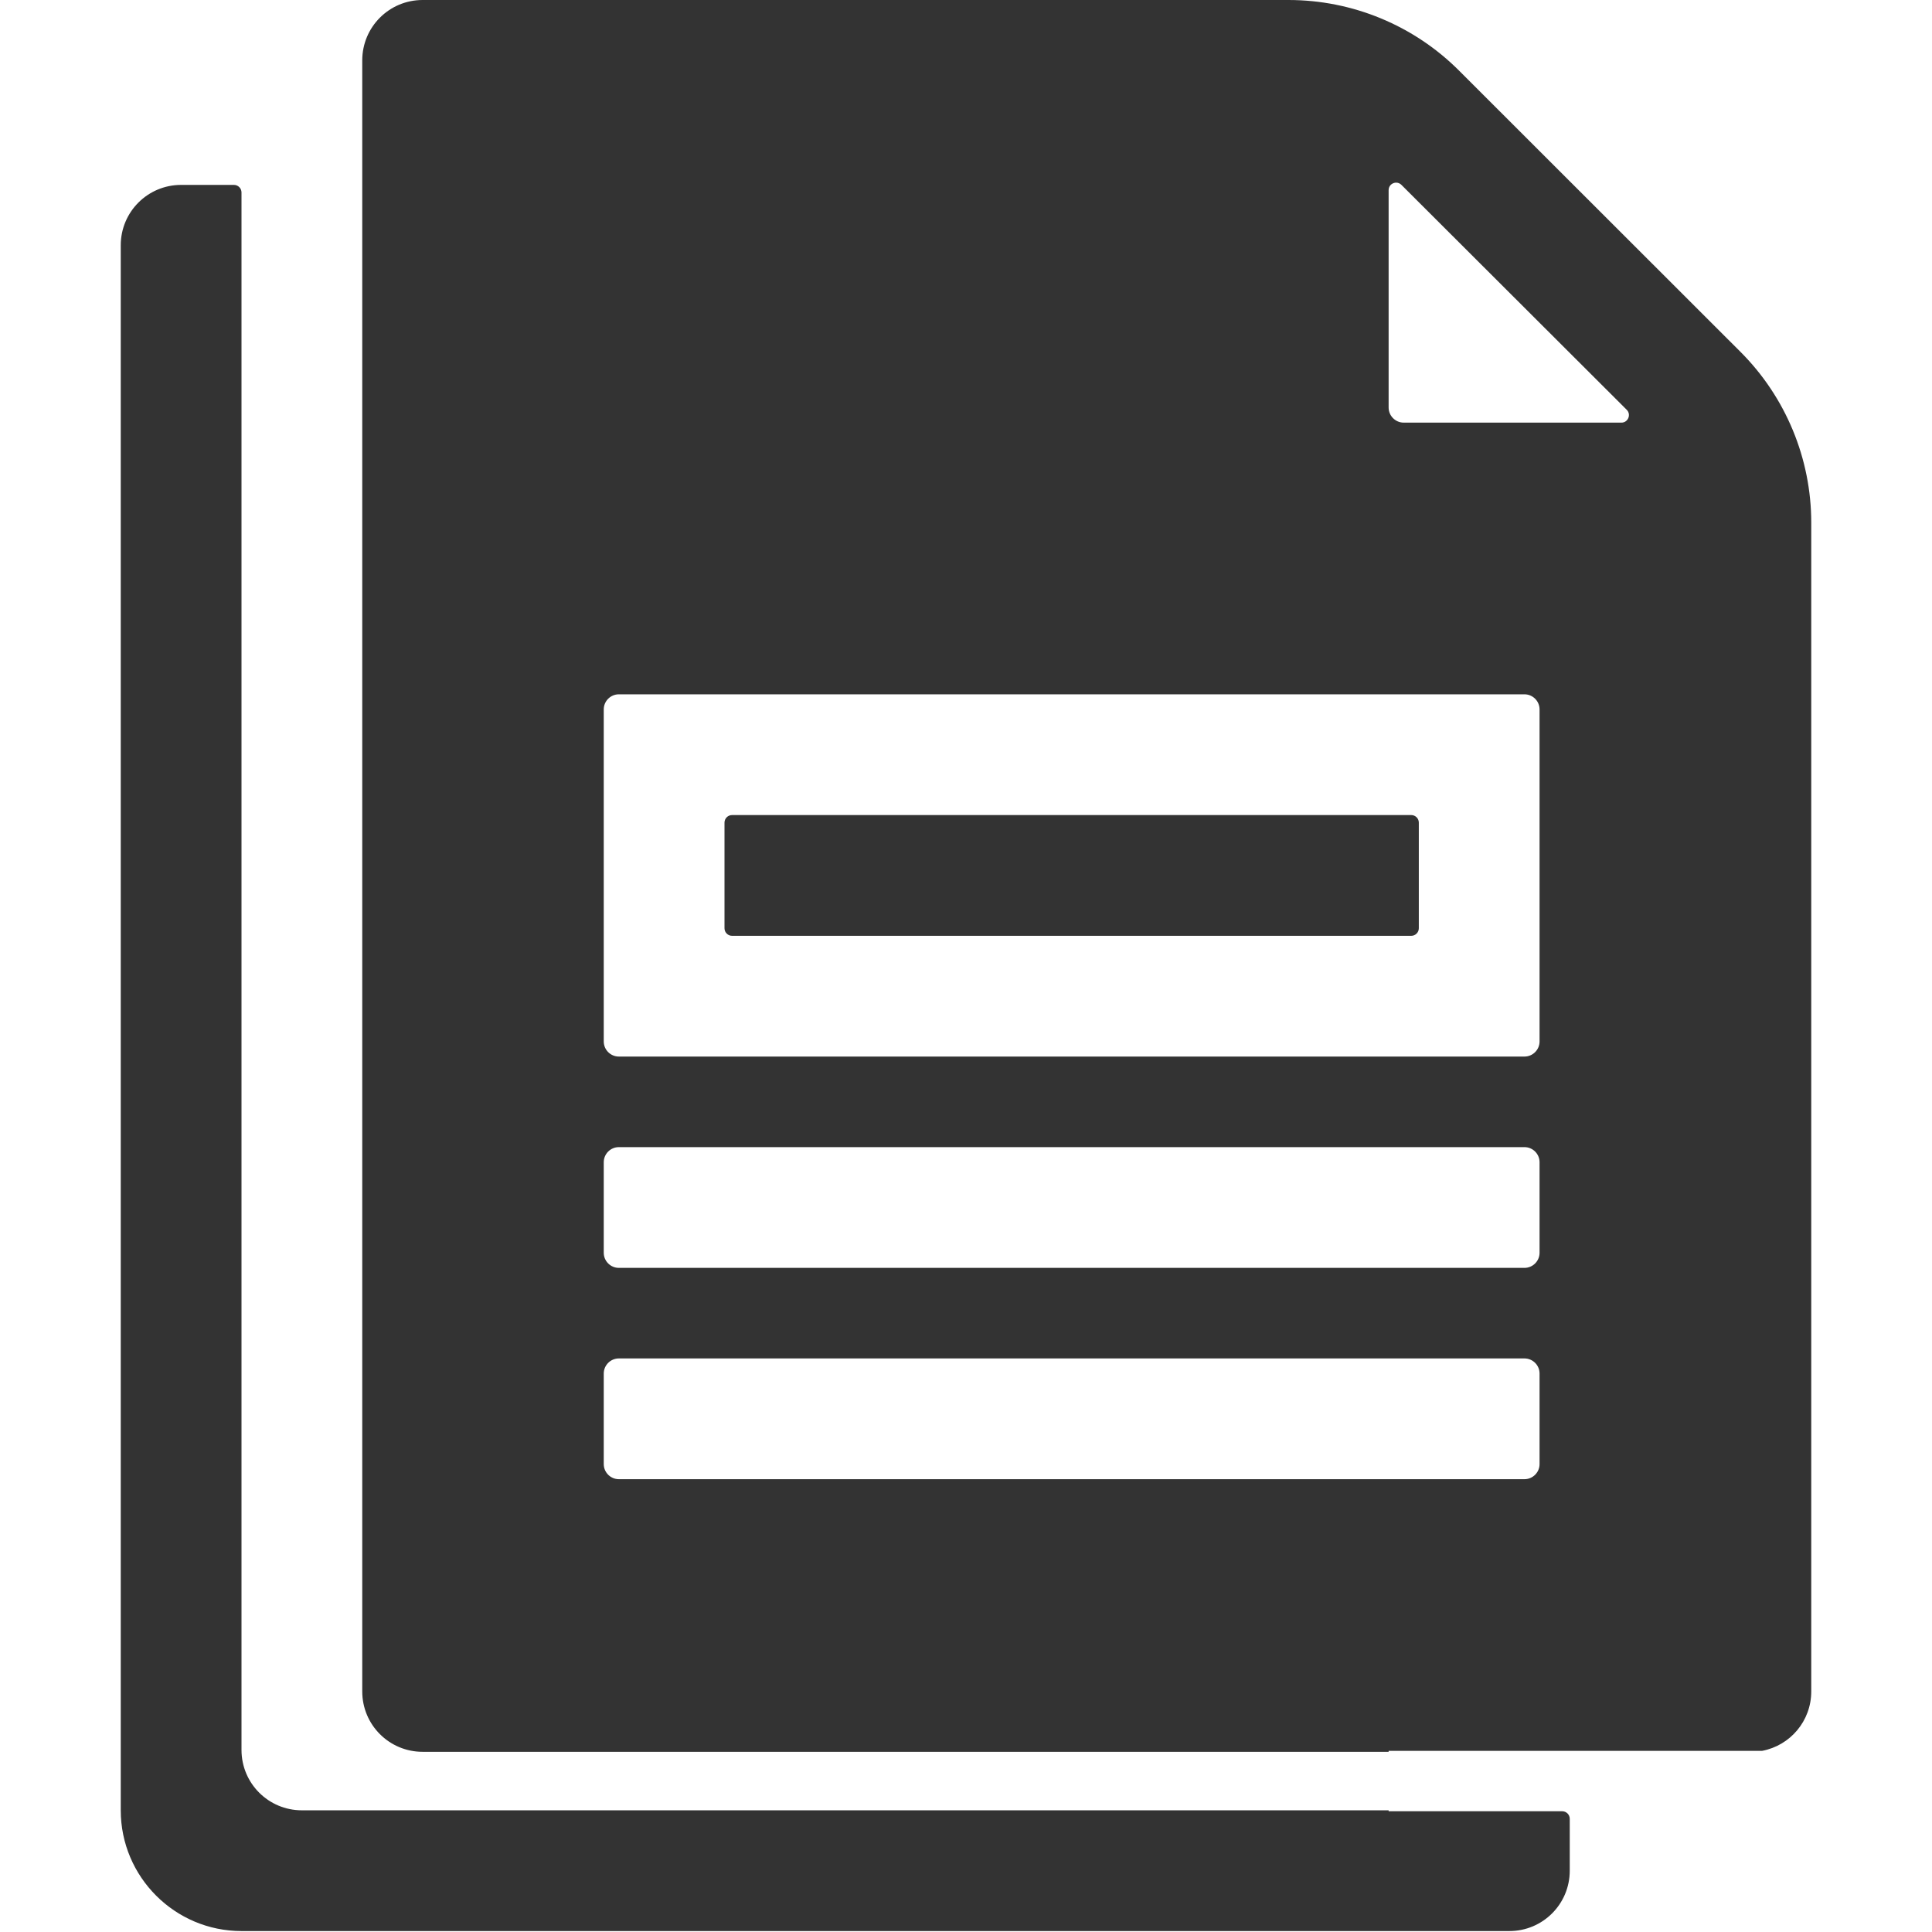<?xml version="1.0" standalone="no"?><!DOCTYPE svg PUBLIC "-//W3C//DTD SVG 1.1//EN" "http://www.w3.org/Graphics/SVG/1.1/DTD/svg11.dtd"><svg class="icon" width="200px" height="200.00px" viewBox="0 0 1024 1024" version="1.1" xmlns="http://www.w3.org/2000/svg"><path fill="#333333" d="M736 960v-0.5H160c-17.7 0-32-14.3-32-32V102c0-2.2-1.8-4-4-4H96c-17.7 0-32 14.3-32 32v829.5c0 35.3 28.7 64 64 64h672c17.7 0 32-14.3 32-32V964c0-2.2-1.8-4-4-4h-92zM922.5 186.5l-149-148.9C749.5 13.5 716.9 0 682.9 0H224c-17.7 0-32 14.3-32 32v864.5c0 17.7 14.3 32 32 32h512v-0.5h197.9c14.9-2.8 26.1-15.8 26.1-31.5V277c0-33.9-13.5-66.5-37.5-90.5zM816 776c0 4.4-3.6 8-8 8H328c-4.4 0-8-3.6-8-8v-48c0-4.4 3.6-8 8-8h480c4.4 0 8 3.6 8 8v48z m0-112c0 4.4-3.6 8-8 8H328c-4.4 0-8-3.6-8-8v-48c0-4.4 3.6-8 8-8h480c4.4 0 8 3.6 8 8v48z m0-112c0 4.4-3.6 8-8 8H328c-4.4 0-8-3.6-8-8V376c0-4.4 3.6-8 8-8h480c4.4 0 8 3.6 8 8v176z m43.4-328H744c-4.4 0-8-3.6-8-8V100.8c0-3.6 4.3-5.3 6.8-2.8l119.4 119.2c2.5 2.5 0.7 6.8-2.8 6.8zM752 436v56c0 2.2-1.8 4-4 4H388c-2.2 0-4-1.8-4-4v-56c0-2.2 1.8-4 4-4h360c2.2 0 4 1.8 4 4z" /></svg>